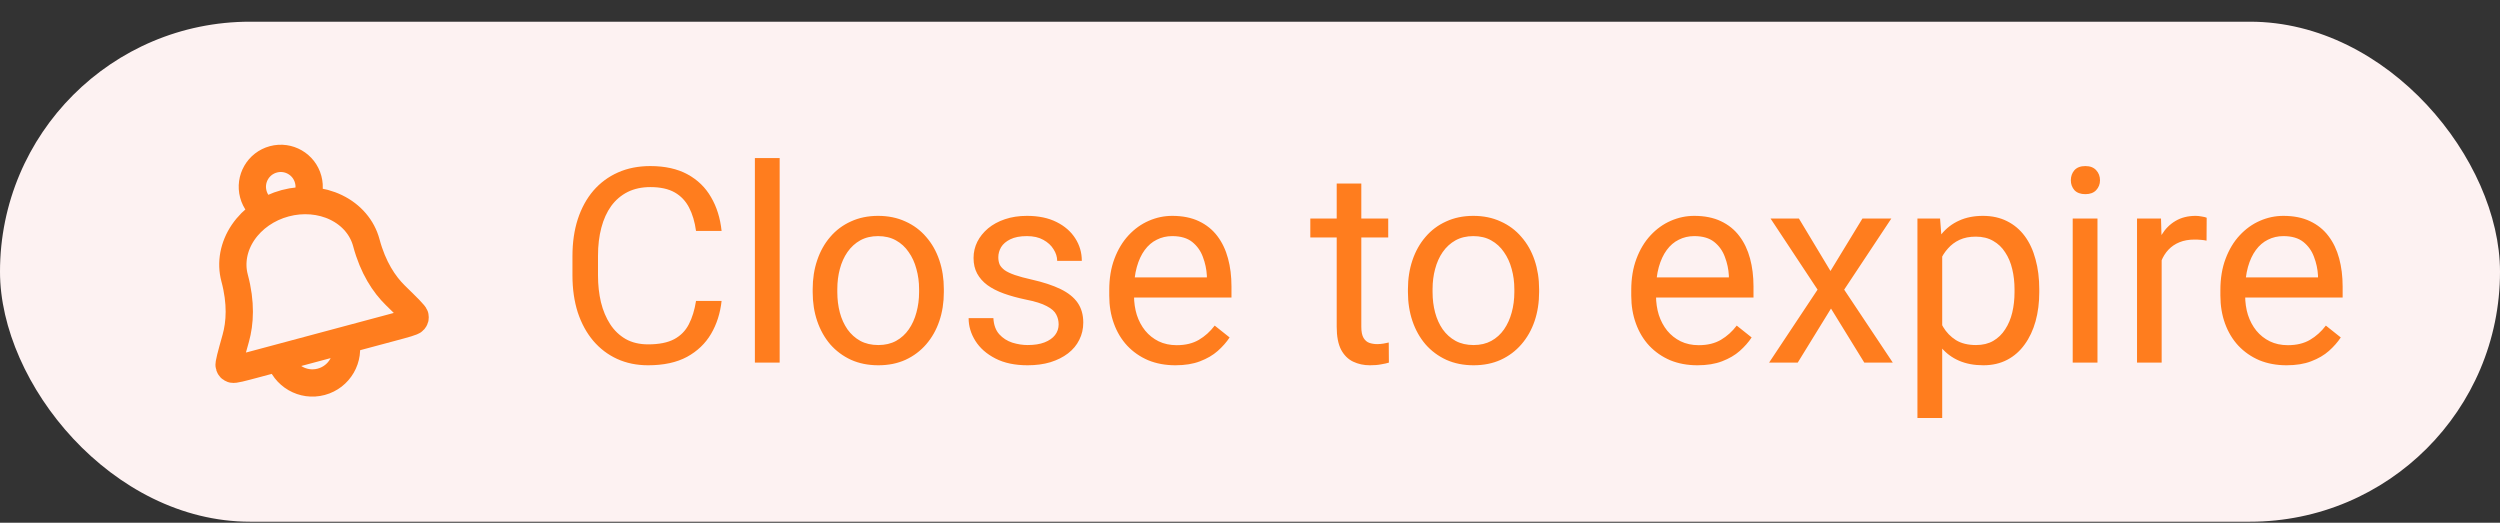 <svg width="110" height="23" viewBox="0 0 110 23" fill="none" xmlns="http://www.w3.org/2000/svg">
<rect x="0" y="0" width="110" height="23" fill="#333333" stroke="none"/>
<rect y="0.955" width="110" height="22" rx="11" fill="#FDF2F2"/>
<g clip-path="url(#clip0_524_6275)">
<path d="M15.195 14.962C15.41 15.762 14.935 16.585 14.135 16.799C13.335 17.014 12.512 16.539 12.298 15.739M13.446 8.825C13.598 8.552 13.648 8.221 13.56 7.895C13.382 7.228 12.696 6.832 12.03 7.011C11.363 7.189 10.967 7.875 11.146 8.542C11.233 8.868 11.442 9.129 11.71 9.29M16.118 10.678C15.939 10.011 15.463 9.454 14.793 9.129C14.124 8.804 13.316 8.737 12.547 8.943C11.779 9.148 11.113 9.611 10.695 10.227C10.278 10.844 10.144 11.564 10.322 12.23C10.618 13.332 10.56 14.212 10.374 14.88C10.161 15.641 10.055 16.022 10.084 16.098C10.117 16.186 10.14 16.21 10.227 16.244C10.304 16.273 10.623 16.187 11.263 16.016L17.196 14.426C17.835 14.255 18.155 14.169 18.207 14.105C18.265 14.033 18.274 14 18.259 13.908C18.245 13.827 17.963 13.551 17.398 12.998C16.902 12.512 16.413 11.78 16.118 10.678Z" stroke="#FF7D1E" stroke-width="1.2" stroke-linecap="round" stroke-linejoin="round"/>
</g>
<path d="M30.625 13.242H31.75C31.691 13.781 31.537 14.264 31.287 14.69C31.037 15.115 30.684 15.453 30.227 15.703C29.77 15.949 29.199 16.072 28.516 16.072C28.016 16.072 27.561 15.979 27.15 15.791C26.744 15.604 26.395 15.338 26.102 14.994C25.809 14.646 25.582 14.23 25.422 13.746C25.266 13.258 25.188 12.715 25.188 12.117V11.268C25.188 10.67 25.266 10.129 25.422 9.645C25.582 9.156 25.811 8.738 26.107 8.391C26.408 8.043 26.77 7.775 27.191 7.588C27.613 7.4 28.088 7.307 28.615 7.307C29.26 7.307 29.805 7.428 30.25 7.67C30.695 7.912 31.041 8.248 31.287 8.678C31.537 9.104 31.691 9.598 31.75 10.16H30.625C30.57 9.762 30.469 9.42 30.32 9.135C30.172 8.846 29.961 8.623 29.688 8.467C29.414 8.311 29.057 8.232 28.615 8.232C28.236 8.232 27.902 8.305 27.613 8.449C27.328 8.594 27.088 8.799 26.893 9.064C26.701 9.33 26.557 9.648 26.459 10.02C26.361 10.391 26.312 10.803 26.312 11.256V12.117C26.312 12.535 26.355 12.928 26.441 13.295C26.531 13.662 26.666 13.984 26.846 14.262C27.025 14.539 27.254 14.758 27.531 14.918C27.809 15.074 28.137 15.152 28.516 15.152C28.996 15.152 29.379 15.076 29.664 14.924C29.949 14.771 30.164 14.553 30.309 14.268C30.457 13.982 30.562 13.641 30.625 13.242ZM34.305 6.955V15.955H33.215V6.955H34.305ZM35.758 12.855V12.721C35.758 12.264 35.824 11.84 35.957 11.449C36.09 11.055 36.281 10.713 36.531 10.424C36.781 10.131 37.084 9.904 37.44 9.744C37.795 9.58 38.193 9.498 38.635 9.498C39.08 9.498 39.48 9.58 39.836 9.744C40.195 9.904 40.5 10.131 40.75 10.424C41.004 10.713 41.197 11.055 41.33 11.449C41.463 11.84 41.529 12.264 41.529 12.721V12.855C41.529 13.312 41.463 13.736 41.33 14.127C41.197 14.518 41.004 14.859 40.75 15.152C40.5 15.441 40.197 15.668 39.842 15.832C39.49 15.992 39.092 16.072 38.647 16.072C38.201 16.072 37.801 15.992 37.445 15.832C37.09 15.668 36.785 15.441 36.531 15.152C36.281 14.859 36.09 14.518 35.957 14.127C35.824 13.736 35.758 13.312 35.758 12.855ZM36.842 12.721V12.855C36.842 13.172 36.879 13.471 36.953 13.752C37.027 14.029 37.139 14.275 37.287 14.49C37.44 14.705 37.629 14.875 37.855 15C38.082 15.121 38.346 15.182 38.647 15.182C38.943 15.182 39.203 15.121 39.426 15C39.652 14.875 39.84 14.705 39.988 14.49C40.137 14.275 40.248 14.029 40.322 13.752C40.4 13.471 40.44 13.172 40.44 12.855V12.721C40.44 12.408 40.4 12.113 40.322 11.836C40.248 11.555 40.135 11.307 39.982 11.092C39.834 10.873 39.647 10.701 39.42 10.576C39.197 10.451 38.935 10.389 38.635 10.389C38.338 10.389 38.076 10.451 37.85 10.576C37.627 10.701 37.44 10.873 37.287 11.092C37.139 11.307 37.027 11.555 36.953 11.836C36.879 12.113 36.842 12.408 36.842 12.721ZM46.58 14.273C46.58 14.117 46.545 13.973 46.475 13.84C46.408 13.703 46.27 13.58 46.059 13.471C45.852 13.357 45.539 13.26 45.121 13.178C44.77 13.104 44.451 13.016 44.166 12.914C43.885 12.812 43.645 12.69 43.445 12.545C43.25 12.4 43.1 12.23 42.994 12.035C42.889 11.84 42.836 11.611 42.836 11.35C42.836 11.1 42.891 10.863 43 10.641C43.113 10.418 43.272 10.221 43.475 10.049C43.682 9.877 43.93 9.742 44.219 9.645C44.508 9.547 44.83 9.498 45.185 9.498C45.693 9.498 46.127 9.588 46.486 9.768C46.846 9.947 47.121 10.188 47.312 10.488C47.504 10.785 47.6 11.115 47.6 11.479H46.516C46.516 11.303 46.463 11.133 46.357 10.969C46.256 10.801 46.105 10.662 45.906 10.553C45.711 10.443 45.471 10.389 45.185 10.389C44.885 10.389 44.641 10.435 44.453 10.529C44.27 10.619 44.135 10.734 44.049 10.875C43.967 11.016 43.926 11.164 43.926 11.32C43.926 11.438 43.945 11.543 43.984 11.637C44.027 11.727 44.102 11.81 44.207 11.889C44.312 11.963 44.461 12.033 44.652 12.1C44.844 12.166 45.088 12.232 45.385 12.299C45.904 12.416 46.332 12.557 46.668 12.721C47.004 12.885 47.254 13.086 47.418 13.324C47.582 13.562 47.664 13.852 47.664 14.191C47.664 14.469 47.605 14.723 47.488 14.953C47.375 15.184 47.209 15.383 46.99 15.551C46.775 15.715 46.518 15.844 46.217 15.938C45.92 16.027 45.586 16.072 45.215 16.072C44.656 16.072 44.184 15.973 43.797 15.773C43.41 15.574 43.117 15.316 42.918 15C42.719 14.684 42.619 14.35 42.619 13.998H43.709C43.725 14.295 43.81 14.531 43.967 14.707C44.123 14.879 44.315 15.002 44.541 15.076C44.768 15.146 44.992 15.182 45.215 15.182C45.512 15.182 45.76 15.143 45.959 15.065C46.162 14.986 46.316 14.879 46.422 14.742C46.527 14.605 46.58 14.449 46.58 14.273ZM51.719 16.072C51.277 16.072 50.877 15.998 50.518 15.85C50.162 15.697 49.855 15.484 49.598 15.211C49.344 14.938 49.148 14.613 49.012 14.238C48.875 13.863 48.807 13.453 48.807 13.008V12.762C48.807 12.246 48.883 11.787 49.035 11.385C49.188 10.979 49.395 10.635 49.656 10.354C49.918 10.072 50.215 9.859 50.547 9.715C50.879 9.57 51.223 9.498 51.578 9.498C52.031 9.498 52.422 9.576 52.75 9.732C53.082 9.889 53.353 10.107 53.565 10.389C53.775 10.666 53.932 10.994 54.033 11.373C54.135 11.748 54.185 12.158 54.185 12.604V13.09H49.451V12.205H53.102V12.123C53.086 11.842 53.027 11.568 52.926 11.303C52.828 11.037 52.672 10.818 52.457 10.646C52.242 10.475 51.949 10.389 51.578 10.389C51.332 10.389 51.105 10.441 50.898 10.547C50.691 10.648 50.514 10.801 50.365 11.004C50.217 11.207 50.102 11.455 50.02 11.748C49.938 12.041 49.897 12.379 49.897 12.762V13.008C49.897 13.309 49.938 13.592 50.02 13.857C50.105 14.119 50.228 14.35 50.389 14.549C50.553 14.748 50.75 14.904 50.98 15.018C51.215 15.131 51.48 15.188 51.777 15.188C52.16 15.188 52.484 15.109 52.75 14.953C53.016 14.797 53.248 14.588 53.447 14.326L54.103 14.848C53.967 15.055 53.793 15.252 53.582 15.44C53.371 15.627 53.111 15.779 52.803 15.896C52.498 16.014 52.137 16.072 51.719 16.072ZM61.082 9.615V10.447H57.654V9.615H61.082ZM58.815 8.074H59.898V14.385C59.898 14.6 59.932 14.762 59.998 14.871C60.065 14.98 60.15 15.053 60.256 15.088C60.361 15.123 60.475 15.141 60.596 15.141C60.685 15.141 60.779 15.133 60.877 15.117C60.978 15.098 61.055 15.082 61.105 15.07L61.111 15.955C61.025 15.982 60.912 16.008 60.772 16.031C60.635 16.059 60.469 16.072 60.273 16.072C60.008 16.072 59.764 16.02 59.541 15.914C59.318 15.809 59.141 15.633 59.008 15.387C58.879 15.137 58.815 14.801 58.815 14.379V8.074ZM61.949 12.855V12.721C61.949 12.264 62.016 11.84 62.148 11.449C62.281 11.055 62.473 10.713 62.723 10.424C62.973 10.131 63.275 9.904 63.631 9.744C63.986 9.58 64.385 9.498 64.826 9.498C65.272 9.498 65.672 9.58 66.027 9.744C66.387 9.904 66.691 10.131 66.941 10.424C67.195 10.713 67.389 11.055 67.522 11.449C67.654 11.84 67.721 12.264 67.721 12.721V12.855C67.721 13.312 67.654 13.736 67.522 14.127C67.389 14.518 67.195 14.859 66.941 15.152C66.691 15.441 66.389 15.668 66.033 15.832C65.682 15.992 65.283 16.072 64.838 16.072C64.393 16.072 63.992 15.992 63.637 15.832C63.281 15.668 62.977 15.441 62.723 15.152C62.473 14.859 62.281 14.518 62.148 14.127C62.016 13.736 61.949 13.312 61.949 12.855ZM63.033 12.721V12.855C63.033 13.172 63.07 13.471 63.145 13.752C63.219 14.029 63.33 14.275 63.478 14.49C63.631 14.705 63.82 14.875 64.047 15C64.273 15.121 64.537 15.182 64.838 15.182C65.135 15.182 65.394 15.121 65.617 15C65.844 14.875 66.031 14.705 66.18 14.49C66.328 14.275 66.439 14.029 66.514 13.752C66.592 13.471 66.631 13.172 66.631 12.855V12.721C66.631 12.408 66.592 12.113 66.514 11.836C66.439 11.555 66.326 11.307 66.174 11.092C66.025 10.873 65.838 10.701 65.611 10.576C65.389 10.451 65.127 10.389 64.826 10.389C64.529 10.389 64.268 10.451 64.041 10.576C63.818 10.701 63.631 10.873 63.478 11.092C63.33 11.307 63.219 11.555 63.145 11.836C63.07 12.113 63.033 12.408 63.033 12.721ZM74.688 16.072C74.246 16.072 73.846 15.998 73.486 15.85C73.131 15.697 72.824 15.484 72.566 15.211C72.312 14.938 72.117 14.613 71.981 14.238C71.844 13.863 71.775 13.453 71.775 13.008V12.762C71.775 12.246 71.852 11.787 72.004 11.385C72.156 10.979 72.363 10.635 72.625 10.354C72.887 10.072 73.184 9.859 73.516 9.715C73.848 9.57 74.191 9.498 74.547 9.498C75 9.498 75.391 9.576 75.719 9.732C76.051 9.889 76.322 10.107 76.533 10.389C76.744 10.666 76.9 10.994 77.002 11.373C77.103 11.748 77.154 12.158 77.154 12.604V13.09H72.42V12.205H76.07V12.123C76.055 11.842 75.996 11.568 75.894 11.303C75.797 11.037 75.641 10.818 75.426 10.646C75.211 10.475 74.918 10.389 74.547 10.389C74.301 10.389 74.074 10.441 73.867 10.547C73.66 10.648 73.482 10.801 73.334 11.004C73.186 11.207 73.07 11.455 72.988 11.748C72.906 12.041 72.865 12.379 72.865 12.762V13.008C72.865 13.309 72.906 13.592 72.988 13.857C73.074 14.119 73.197 14.35 73.357 14.549C73.522 14.748 73.719 14.904 73.949 15.018C74.184 15.131 74.449 15.188 74.746 15.188C75.129 15.188 75.453 15.109 75.719 14.953C75.984 14.797 76.217 14.588 76.416 14.326L77.072 14.848C76.936 15.055 76.762 15.252 76.551 15.44C76.34 15.627 76.08 15.779 75.772 15.896C75.467 16.014 75.106 16.072 74.688 16.072ZM79.152 9.615L80.541 11.924L81.947 9.615H83.219L81.144 12.744L83.283 15.955H82.029L80.564 13.576L79.1 15.955H77.84L79.973 12.744L77.904 9.615H79.152ZM85.457 10.834V18.393H84.367V9.615H85.363L85.457 10.834ZM89.728 12.732V12.855C89.728 13.316 89.674 13.744 89.564 14.139C89.455 14.529 89.295 14.869 89.084 15.158C88.877 15.447 88.621 15.672 88.316 15.832C88.012 15.992 87.662 16.072 87.268 16.072C86.865 16.072 86.51 16.006 86.201 15.873C85.893 15.74 85.631 15.547 85.416 15.293C85.201 15.039 85.029 14.734 84.9 14.379C84.775 14.023 84.689 13.623 84.643 13.178V12.521C84.689 12.053 84.777 11.633 84.906 11.262C85.035 10.891 85.205 10.574 85.416 10.312C85.631 10.047 85.891 9.846 86.195 9.709C86.5 9.568 86.852 9.498 87.25 9.498C87.648 9.498 88.002 9.576 88.311 9.732C88.619 9.885 88.879 10.104 89.09 10.389C89.301 10.674 89.459 11.016 89.564 11.414C89.674 11.809 89.728 12.248 89.728 12.732ZM88.639 12.855V12.732C88.639 12.416 88.606 12.119 88.539 11.842C88.473 11.56 88.369 11.315 88.228 11.104C88.092 10.889 87.916 10.721 87.701 10.6C87.486 10.475 87.231 10.412 86.934 10.412C86.66 10.412 86.422 10.459 86.219 10.553C86.019 10.646 85.85 10.773 85.709 10.934C85.568 11.09 85.453 11.27 85.363 11.473C85.277 11.672 85.213 11.879 85.17 12.094V13.611C85.248 13.885 85.357 14.143 85.498 14.385C85.639 14.623 85.826 14.816 86.061 14.965C86.295 15.109 86.59 15.182 86.945 15.182C87.238 15.182 87.49 15.121 87.701 15C87.916 14.875 88.092 14.705 88.228 14.49C88.369 14.275 88.473 14.029 88.539 13.752C88.606 13.471 88.639 13.172 88.639 12.855ZM92.289 9.615V15.955H91.199V9.615H92.289ZM91.117 7.934C91.117 7.758 91.17 7.609 91.275 7.488C91.385 7.367 91.545 7.307 91.756 7.307C91.963 7.307 92.121 7.367 92.231 7.488C92.344 7.609 92.4 7.758 92.4 7.934C92.4 8.102 92.344 8.246 92.231 8.367C92.121 8.484 91.963 8.543 91.756 8.543C91.545 8.543 91.385 8.484 91.275 8.367C91.17 8.246 91.117 8.102 91.117 7.934ZM95.113 10.611V15.955H94.029V9.615H95.084L95.113 10.611ZM97.094 9.58L97.088 10.588C96.998 10.568 96.912 10.557 96.83 10.553C96.752 10.545 96.662 10.541 96.561 10.541C96.311 10.541 96.09 10.58 95.898 10.658C95.707 10.736 95.545 10.846 95.412 10.986C95.279 11.127 95.174 11.295 95.096 11.49C95.022 11.682 94.973 11.893 94.949 12.123L94.644 12.299C94.644 11.916 94.682 11.557 94.756 11.221C94.834 10.885 94.953 10.588 95.113 10.33C95.273 10.068 95.477 9.865 95.723 9.721C95.973 9.572 96.269 9.498 96.613 9.498C96.691 9.498 96.781 9.508 96.883 9.527C96.984 9.543 97.055 9.561 97.094 9.58ZM100.609 16.072C100.168 16.072 99.768 15.998 99.408 15.85C99.053 15.697 98.746 15.484 98.488 15.211C98.234 14.938 98.039 14.613 97.902 14.238C97.766 13.863 97.697 13.453 97.697 13.008V12.762C97.697 12.246 97.773 11.787 97.926 11.385C98.078 10.979 98.285 10.635 98.547 10.354C98.809 10.072 99.106 9.859 99.438 9.715C99.769 9.57 100.113 9.498 100.469 9.498C100.922 9.498 101.312 9.576 101.641 9.732C101.973 9.889 102.244 10.107 102.455 10.389C102.666 10.666 102.822 10.994 102.924 11.373C103.025 11.748 103.076 12.158 103.076 12.604V13.09H98.342V12.205H101.992V12.123C101.977 11.842 101.918 11.568 101.816 11.303C101.719 11.037 101.562 10.818 101.348 10.646C101.133 10.475 100.84 10.389 100.469 10.389C100.223 10.389 99.996 10.441 99.789 10.547C99.582 10.648 99.404 10.801 99.256 11.004C99.107 11.207 98.992 11.455 98.91 11.748C98.828 12.041 98.787 12.379 98.787 12.762V13.008C98.787 13.309 98.828 13.592 98.91 13.857C98.996 14.119 99.119 14.35 99.279 14.549C99.443 14.748 99.641 14.904 99.871 15.018C100.105 15.131 100.371 15.188 100.668 15.188C101.051 15.188 101.375 15.109 101.641 14.953C101.906 14.797 102.139 14.588 102.338 14.326L102.994 14.848C102.857 15.055 102.684 15.252 102.473 15.44C102.262 15.627 102.002 15.779 101.693 15.896C101.389 16.014 101.027 16.072 100.609 16.072Z" fill="#FF7D1E"/>
<defs>
<clipPath id="clip0_524_6275">
<rect width="12" height="12" fill="white" transform="translate(8 5.955)"/>
</clipPath>
</defs>
</svg>
